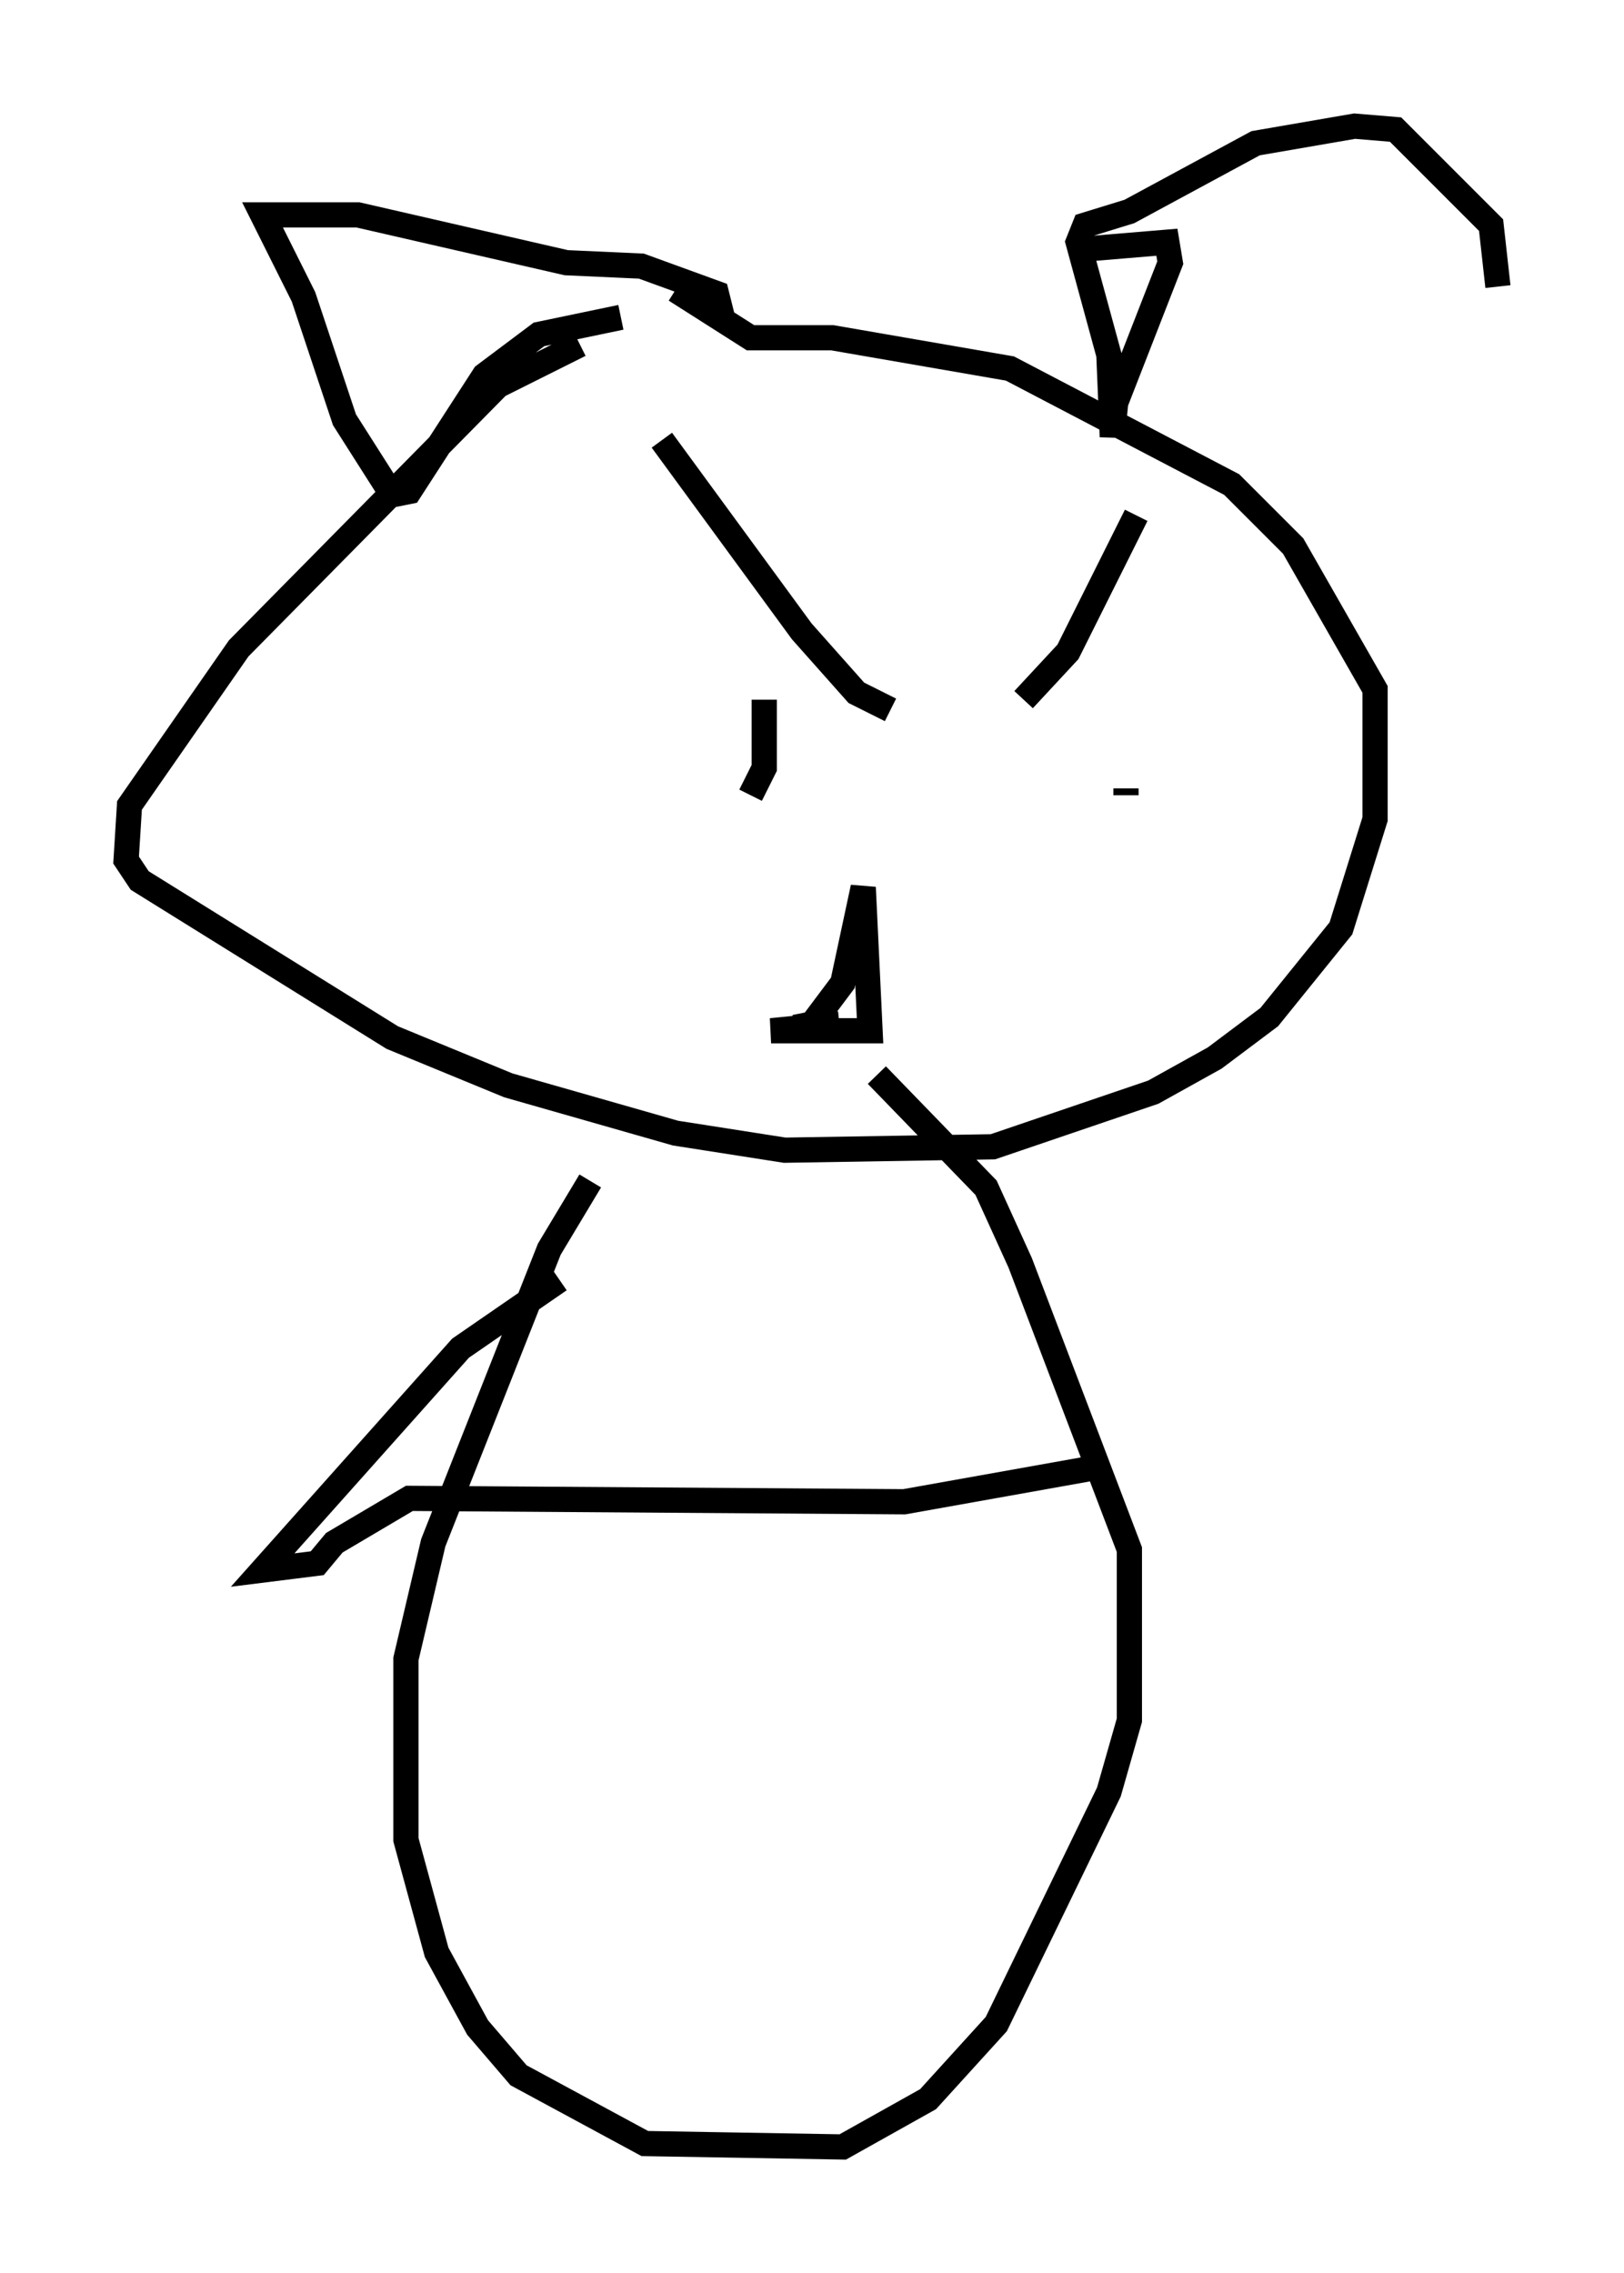 <?xml version="1.0" encoding="utf-8" ?>
<svg baseProfile="full" height="90.107" version="1.1" width="64.397" xmlns="http://www.w3.org/2000/svg" xmlns:ev="http://www.w3.org/2001/xml-events" xmlns:xlink="http://www.w3.org/1999/xlink"><defs /><rect fill="white" height="90.107" width="64.397" x="0" y="0" /><path d="M29.763, 12.848 m-6.766, 0.812 l-3.248, 1.624 -10.284, 10.419 l-4.33, 6.225 -0.135, 2.165 l0.541, 0.812 10.013, 6.225 l4.601, 1.894 6.631, 1.894 l4.33, 0.677 8.254, -0.135 l6.36, -2.165 2.436, -1.353 l2.165, -1.624 2.842, -3.518 l1.353, -4.33 0.0, -5.142 l-3.248, -5.683 -2.436, -2.436 l-8.796, -4.601 -7.036, -1.218 l-3.248, 0.0 -2.977, -1.894 m-2.165, 1.083 l-3.248, 0.677 -2.165, 1.624 l-2.977, 4.601 -0.677, 0.135 l-1.894, -2.977 -1.624, -4.871 l-1.624, -3.248 3.789, 0.0 l8.254, 1.894 2.977, 0.135 l2.977, 1.083 0.271, 1.083 m14.344, -2.842 l3.248, -0.271 0.135, 0.812 l-2.165, 5.548 -0.135, 1.353 l-0.135, -3.248 -1.218, -4.465 l0.271, -0.677 1.759, -0.541 l5.007, -2.706 3.924, -0.677 l1.624, 0.135 3.789, 3.789 l0.271, 2.436 m-33.153, 6.089 l5.548, 7.578 2.165, 2.436 l1.353, 0.677 m9.743, -7.713 l-2.706, 5.413 -1.759, 1.894 m-10.825, 3.789 l0.541, -1.083 0.0, -2.706 m14.344, 3.518 l0.0, 0.271 m-13.126, 9.202 l0.677, -0.135 1.218, -1.624 l0.812, -3.789 0.271, 5.683 l-3.924, 0.0 2.706, -0.271 m-9.878, 6.225 l-1.624, 2.706 -4.601, 11.637 l-1.083, 4.601 0.0, 7.172 l1.218, 4.465 1.624, 2.977 l1.624, 1.894 5.007, 2.706 l7.848, 0.135 3.383, -1.894 l2.706, -2.977 4.465, -9.202 l0.812, -2.842 0.0, -6.766 l-4.33, -11.367 -1.353, -2.977 l-4.33, -4.465 m-12.584, 8.119 l-3.924, 2.706 -7.848, 8.796 l2.165, -0.271 0.677, -0.812 l2.977, -1.759 19.621, 0.135 l7.578, -1.353 " fill="none" stroke="black" stroke-width="1" /></svg>